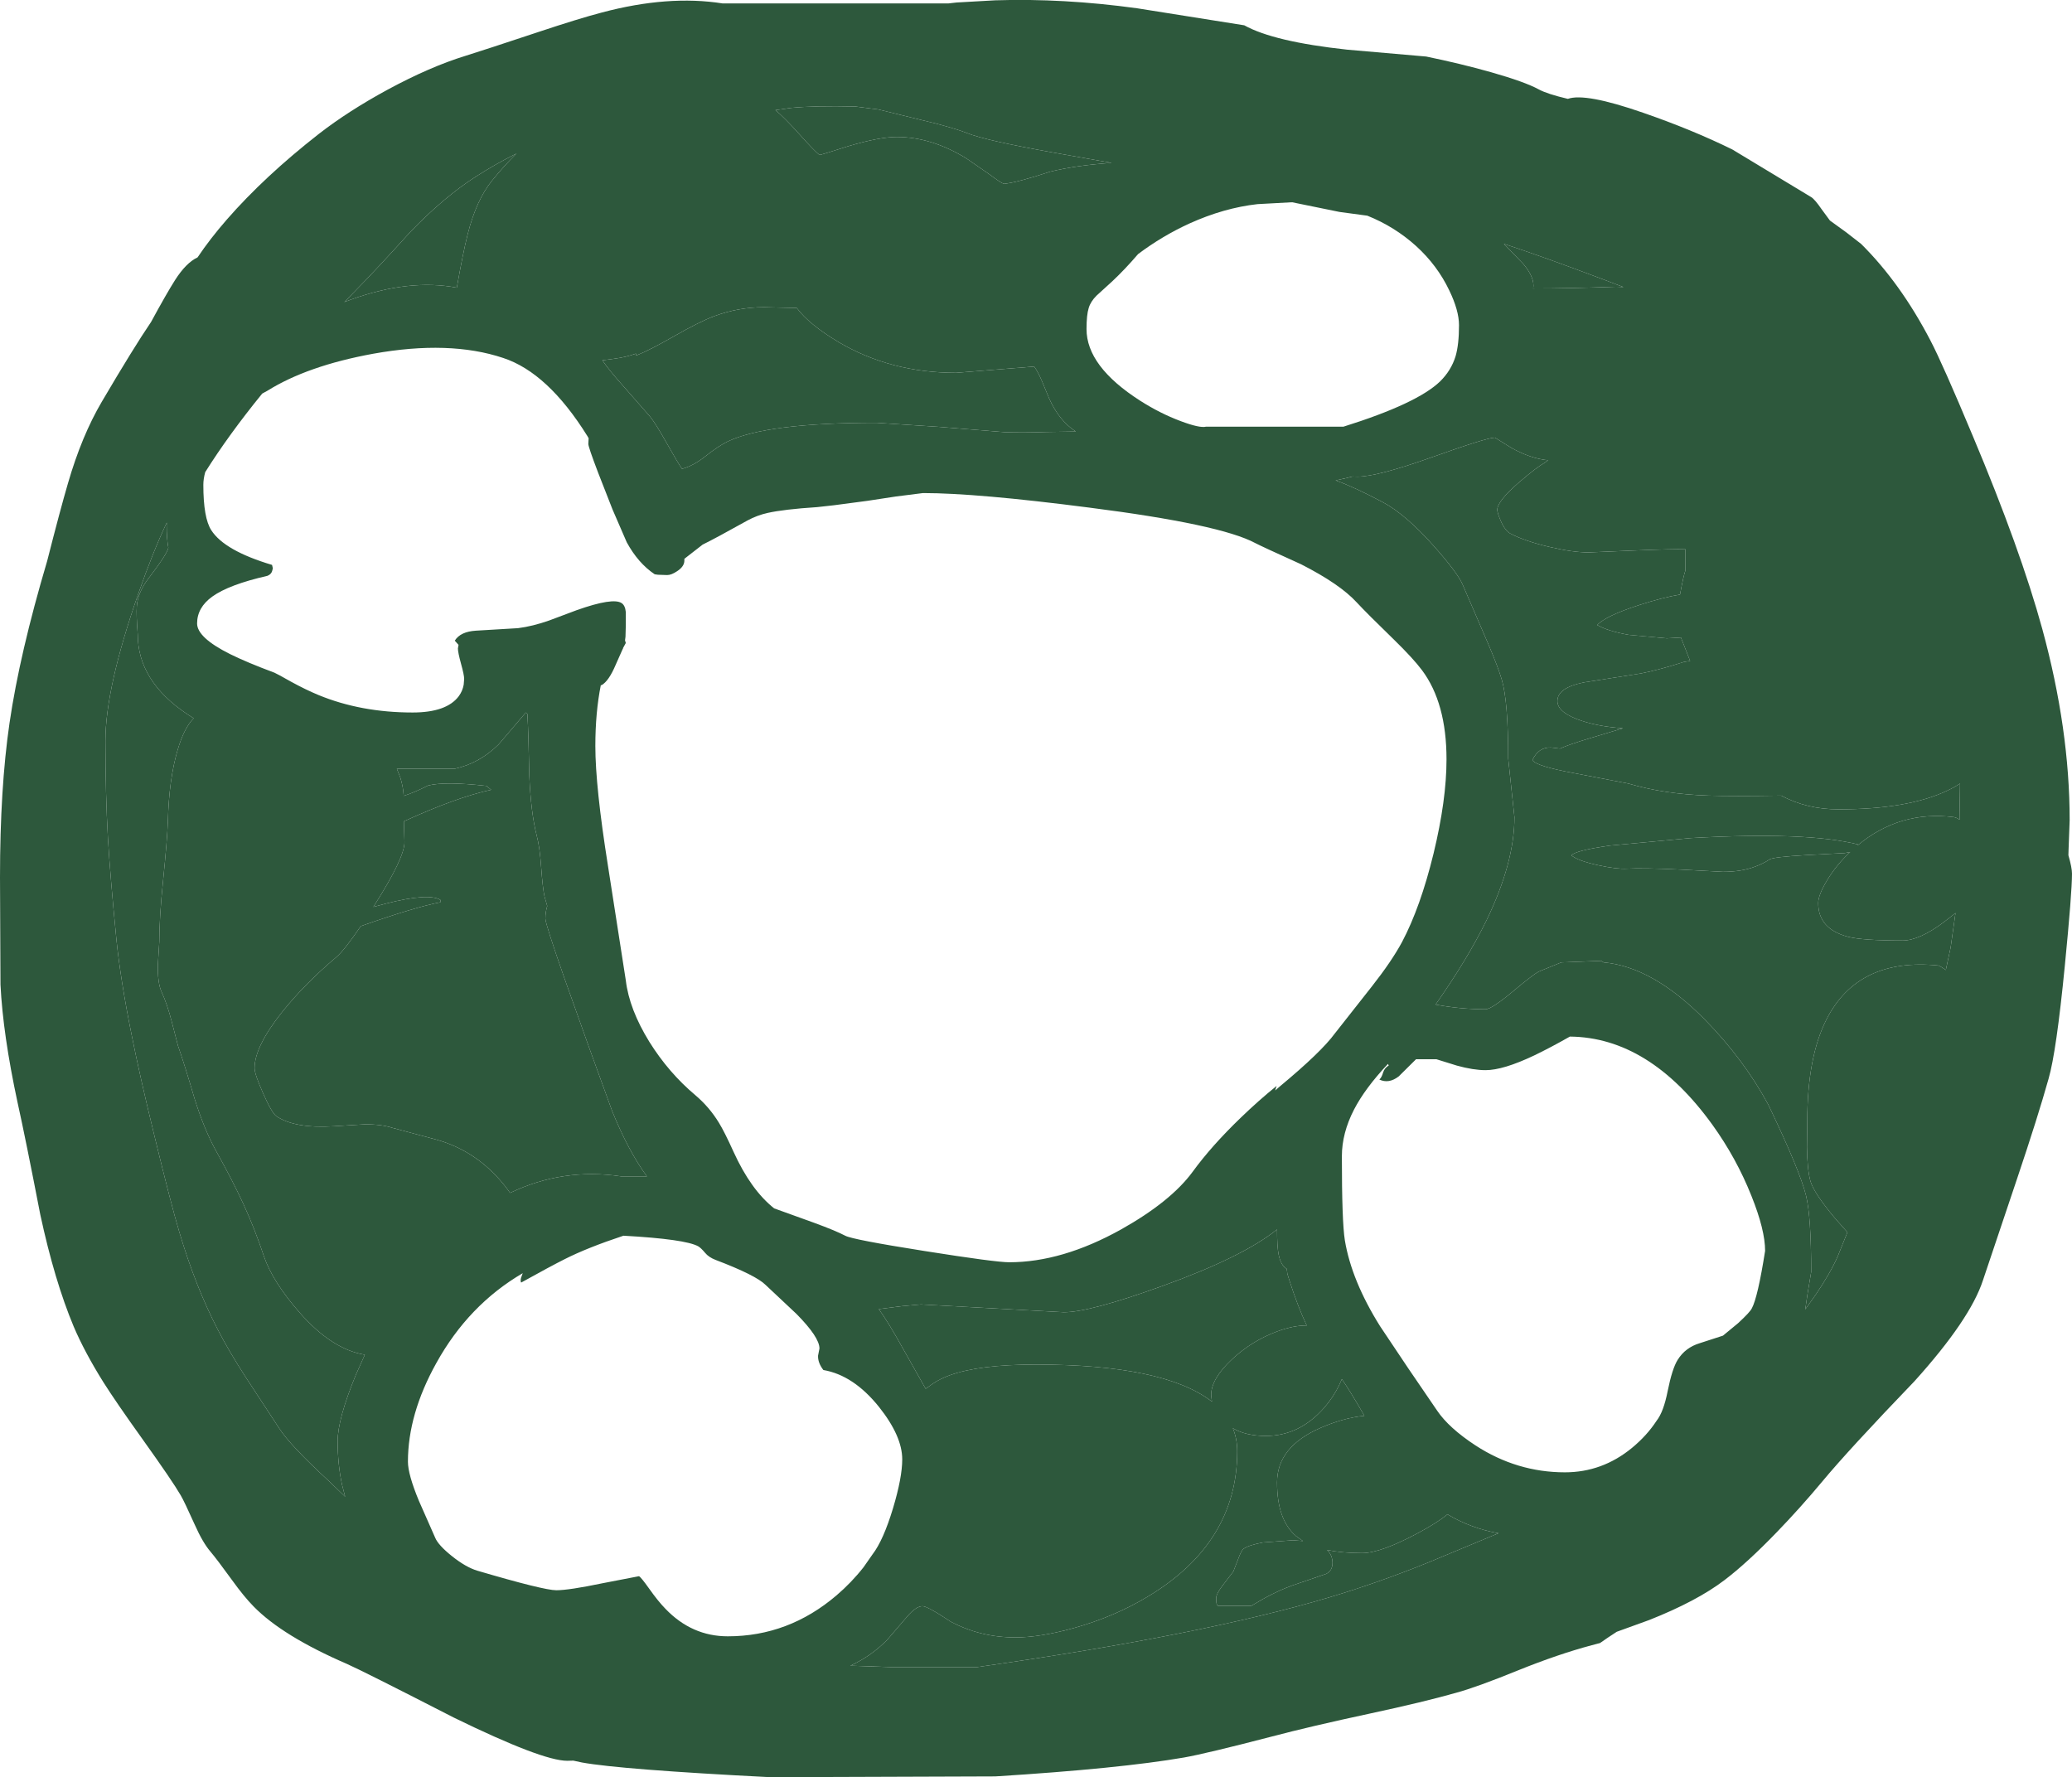 <?xml version="1.0" encoding="UTF-8" standalone="no"?>
<svg xmlns:xlink="http://www.w3.org/1999/xlink" height="568.95px" width="663.35px" xmlns="http://www.w3.org/2000/svg">
  <g transform="matrix(1.0, 0.0, 0.0, 1.0, 328.75, 280.6)">
    <path d="M-43.65 253.1 L-56.5 252.65 Q-49.8 249.6 -44.65 244.3 L-38.3 236.9 Q-35.45 233.6 -33.4 233.6 -31.8 233.6 -24.3 238.6 -14.8 243.6 -3.65 243.6 4.2 243.6 15.05 240.6 27.95 237.0 38.6 230.6 67.35 213.4 67.35 184.0 67.35 180.05 65.95 176.65 70.2 179.1 76.5 179.1 87.3 179.1 95.25 170.0 98.1 166.7 99.95 162.9 L100.85 160.9 Q103.65 165.0 107.6 171.85 L108.05 172.65 Q101.4 173.3 93.95 176.55 80.1 182.6 80.1 194.0 80.1 205.9 86.1 211.1 L88.4 212.75 85.2 212.5 75.6 213.2 Q71.0 214.05 69.35 215.25 68.65 215.75 67.6 218.65 L66.1 222.5 62.5 227.2 Q60.6 229.7 60.6 231.1 60.6 232.6 60.85 233.05 L61.1 233.5 71.85 233.5 Q75.9 231.05 78.65 229.7 82.85 227.6 87.1 226.25 L95.85 223.25 Q97.85 222.2 97.85 219.75 97.85 217.25 96.1 215.6 100.9 216.6 107.35 216.6 113.3 216.6 125.4 210.1 131.6 206.75 134.65 204.2 142.2 208.7 151.0 210.25 L128.3 219.7 Q112.45 226.1 96.9 230.75 56.4 242.85 -15.9 253.1 L-43.65 253.1 M84.05 129.3 Q86.65 137.45 89.6 143.75 85.45 143.7 80.25 145.6 72.05 148.6 65.65 154.6 59.0 160.8 59.0 166.0 L59.25 168.15 59.1 168.0 Q43.75 156.25 2.85 156.25 -15.3 156.25 -24.75 159.7 -27.75 160.8 -30.0 162.3 L-32.4 164.0 -39.6 151.25 Q-44.3 142.75 -47.4 138.5 L-40.0 137.55 -33.9 137.0 -11.0 138.25 11.85 139.5 Q20.15 139.5 43.5 131.05 69.15 121.8 80.1 113.0 80.1 118.55 80.6 121.0 81.3 124.55 83.2 125.6 L83.4 127.2 84.05 129.3 M-154.4 6.5 L-153.55 9.45 Q-154.15 11.4 -154.15 13.5 -154.15 15.1 -148.2 32.15 L-140.15 54.75 -132.75 75.15 Q-127.6 87.85 -121.65 96.0 L-129.9 96.0 Q-148.5 93.2 -165.45 101.3 -166.85 99.25 -168.75 97.1 -177.1 87.6 -189.0 84.25 L-203.0 80.5 Q-206.65 79.3 -212.05 79.35 L-221.8 79.95 Q-234.3 80.75 -240.25 76.75 -241.7 75.75 -244.5 69.45 -247.25 63.25 -247.25 61.35 -247.25 54.45 -238.4 43.35 -231.2 34.35 -221.0 25.75 -218.5 23.6 -213.25 15.9 -195.9 9.8 -187.75 8.25 L-187.75 7.5 Q-191.5 5.2 -205.1 8.65 L-209.2 9.75 -208.85 9.15 Q-199.25 -5.95 -199.25 -11.0 L-199.45 -17.6 -199.35 -17.7 Q-182.6 -25.35 -171.5 -27.75 L-172.35 -28.45 -173.0 -29.0 Q-186.45 -30.5 -191.75 -29.1 -196.05 -26.9 -199.5 -25.8 -199.65 -28.7 -200.6 -31.7 L-201.7 -34.5 -183.15 -34.5 Q-175.3 -36.2 -169.15 -42.25 L-160.4 -52.5 -159.9 -52.0 Q-159.55 -45.95 -159.3 -32.45 -158.8 -20.4 -156.9 -13.0 -155.95 -9.5 -155.5 -3.0 -155.0 3.85 -154.4 6.5 M-284.5 -90.45 Q-279.8 -103.95 -275.35 -113.3 L-275.4 -112.4 Q-275.4 -108.15 -274.85 -105.25 -275.2 -103.3 -281.15 -95.5 -284.65 -90.95 -284.95 -86.5 -285.15 -83.8 -284.65 -77.5 -284.65 -62.6 -268.85 -52.0 L-266.75 -50.65 Q-269.85 -47.5 -271.9 -40.45 -274.65 -31.15 -275.0 -17.75 -275.2 -11.85 -276.55 1.4 -277.75 13.05 -277.75 20.85 L-278.2 28.1 Q-278.35 34.05 -277.0 37.0 -275.25 40.75 -273.8 46.35 L-271.75 54.25 Q-269.75 59.9 -266.45 71.15 -263.3 81.2 -259.5 88.0 -254.2 97.5 -250.8 104.9 -247.15 112.85 -244.25 121.6 -241.5 129.7 -232.75 139.7 -222.45 151.4 -211.95 153.1 L-214.85 159.6 Q-220.65 173.75 -220.65 180.75 -220.65 188.2 -219.25 194.7 L-218.25 198.55 -223.55 193.45 Q-235.8 182.2 -239.4 176.6 L-249.95 160.5 Q-255.7 151.6 -259.0 145.1 -266.1 131.45 -271.35 113.8 -273.95 105.15 -279.5 82.25 -284.0 63.8 -286.6 50.75 -290.15 33.3 -291.5 20.0 -293.5 -0.45 -294.2 -12.35 -295.0 -26.3 -295.0 -43.4 -295.0 -60.35 -284.5 -90.45 M-176.5 -224.0 Q-170.2 -228.05 -163.4 -231.45 -167.5 -227.4 -171.25 -222.75 -176.25 -216.55 -179.0 -205.7 -180.55 -199.6 -182.5 -188.5 -197.6 -191.4 -216.25 -184.75 L-218.5 -183.9 -214.75 -187.75 Q-208.8 -193.75 -197.25 -206.5 -186.5 -217.6 -176.5 -224.0 M15.6 -142.5 L15.65 -142.45 6.15 -142.3 Q-1.25 -142.05 -7.15 -142.25 L-28.2 -143.95 -48.15 -145.25 Q-83.3 -145.25 -95.8 -139.25 -98.65 -137.9 -103.15 -134.35 -106.75 -131.5 -110.4 -130.5 -111.7 -132.35 -115.45 -139.0 -118.85 -145.05 -120.65 -147.25 L-128.85 -156.6 Q-133.9 -162.25 -135.9 -165.25 L-132.15 -165.75 Q-128.3 -166.25 -125.15 -167.4 L-125.15 -166.9 -125.15 -166.75 -124.9 -166.85 Q-120.85 -168.45 -112.7 -173.1 -104.85 -177.6 -100.05 -179.4 -92.35 -182.25 -84.15 -182.25 L-73.65 -182.0 Q-69.75 -176.75 -60.3 -171.1 -43.65 -161.25 -22.65 -161.25 L2.35 -163.25 Q3.55 -161.6 4.85 -158.55 L7.15 -153.0 Q10.35 -145.9 15.6 -142.5 M252.6 133.8 L249.2 138.6 250.0 133.2 251.1 126.6 Q251.1 108.9 249.45 102.15 247.5 94.2 237.35 73.0 229.4 58.35 216.95 45.7 200.35 28.9 184.65 27.5 L183.85 27.0 171.1 27.5 164.35 30.25 Q162.85 30.7 155.6 36.8 148.75 42.5 146.85 42.5 138.75 42.5 130.85 41.0 141.1 26.4 147.15 14.05 156.1 -4.45 156.1 -19.0 L155.1 -28.35 154.1 -37.75 Q154.1 -56.05 152.05 -63.0 150.9 -66.95 147.75 -74.35 L139.6 -93.25 Q138.15 -96.9 130.55 -105.5 121.45 -115.8 114.1 -119.75 104.9 -124.65 98.85 -126.8 L102.05 -127.5 104.25 -128.05 105.85 -128.0 Q112.2 -128.0 129.75 -134.25 147.3 -140.5 149.85 -140.5 L155.15 -137.2 Q161.25 -133.8 166.85 -133.25 L165.85 -132.5 Q163.25 -131.05 157.7 -126.3 150.6 -120.15 150.6 -117.4 150.6 -116.5 151.65 -114.0 153.05 -110.7 154.85 -109.75 159.6 -107.3 167.35 -105.5 174.8 -103.75 179.85 -103.75 L194.05 -104.35 Q207.25 -104.9 210.85 -104.75 L210.85 -98.0 Q210.3 -96.7 209.1 -90.25 203.65 -89.35 196.2 -86.95 185.3 -83.45 182.6 -80.5 186.0 -78.55 192.75 -77.35 L204.85 -76.25 209.4 -76.5 212.35 -69.0 210.4 -68.7 Q202.85 -66.25 196.6 -65.0 L178.4 -62.15 Q169.85 -60.45 169.85 -56.15 169.85 -52.35 177.9 -49.75 183.5 -47.95 190.85 -47.45 L180.05 -44.2 Q173.55 -42.25 170.7 -40.95 L167.8 -41.3 Q163.8 -41.45 161.85 -37.25 163.05 -35.3 175.4 -33.05 L192.6 -29.75 Q204.1 -26.35 218.2 -25.9 225.7 -25.65 241.5 -25.9 249.7 -21.5 259.85 -21.5 282.05 -21.5 294.6 -27.45 296.95 -28.55 298.75 -29.75 L298.6 -19.65 298.6 -18.2 Q297.6 -18.85 296.85 -19.0 279.45 -21.2 265.95 -9.95 L266.1 -10.25 Q249.8 -14.4 212.6 -12.3 L186.7 -9.9 Q175.5 -8.3 174.35 -6.75 176.45 -5.0 182.95 -3.6 188.95 -2.3 192.1 -2.5 197.1 -2.8 209.65 -2.2 L222.85 -1.5 Q228.85 -1.5 233.25 -3.2 235.6 -4.05 237.85 -5.5 239.2 -6.25 249.55 -6.85 L261.85 -7.5 263.6 -7.85 Q259.2 -3.75 256.2 1.2 253.35 5.95 253.35 8.5 253.35 16.8 262.9 19.3 267.6 20.5 280.35 20.5 285.7 20.5 293.65 14.55 L297.3 11.7 295.75 22.7 294.2 29.95 293.95 29.75 Q292.5 28.75 291.85 28.5 266.15 25.9 256.05 45.65 249.85 57.75 249.85 78.35 L249.75 86.7 Q249.85 93.9 250.85 97.5 251.95 101.3 258.55 109.2 L262.7 113.9 259.6 121.6 Q257.25 126.95 252.6 133.8 M183.6 -191.5 L191.0 -188.7 188.7 -188.8 Q173.3 -188.25 162.1 -188.25 162.7 -191.6 158.95 -196.1 L152.75 -202.5 152.85 -202.5 Q166.0 -198.15 183.6 -191.5 M8.8 -231.7 L27.15 -228.45 Q15.9 -227.7 7.5 -225.65 -3.25 -222.1 -7.4 -221.75 -8.45 -222.15 -12.0 -224.8 L-19.3 -229.85 Q-30.5 -236.75 -41.65 -236.75 -47.15 -236.75 -57.0 -233.85 -65.9 -231.0 -66.4 -231.0 -68.1 -232.35 -72.75 -237.55 -77.5 -242.85 -80.5 -245.35 L-75.55 -246.05 Q-67.95 -246.8 -54.9 -246.5 L-47.5 -245.55 -40.15 -243.75 -29.1 -241.05 Q-22.15 -239.2 -19.15 -238.0 -13.4 -235.65 8.8 -231.7" fill="#2d583c" fill-rule="evenodd" stroke="none"/>
    <path d="M-147.15 283.1 Q-155.15 283.1 -183.5 269.25 -212.65 254.3 -217.65 252.1 -238.25 243.2 -247.55 233.7 -250.65 230.55 -254.5 225.2 -259.25 218.65 -261.4 216.1 -263.85 213.25 -266.45 207.4 -269.8 199.95 -270.9 198.1 -273.5 193.6 -283.15 180.1 -291.6 168.3 -295.65 161.9 -301.65 152.3 -305.15 144.1 -311.3 129.4 -315.85 108.25 -320.5 84.2 -323.15 72.25 -327.8 50.6 -328.6 34.6 L-328.75 0.25 Q-328.75 -28.25 -325.7 -49.15 -322.45 -71.35 -313.65 -101.0 -309.5 -117.3 -307.0 -125.85 -302.6 -141.05 -296.15 -152.0 -285.95 -169.35 -280.4 -177.5 -275.55 -186.45 -272.7 -190.95 -269.15 -196.5 -265.5 -198.2 -261.55 -204.1 -256.1 -210.35 -244.05 -224.15 -226.65 -237.75 -217.25 -245.05 -204.65 -251.9 -191.05 -259.25 -179.65 -262.75 -173.7 -264.6 -156.4 -270.35 -143.5 -274.65 -136.05 -276.6 -114.8 -282.25 -97.4 -279.5 L-25.15 -279.5 -22.5 -279.8 -10.15 -280.5 Q11.6 -281.2 35.3 -277.95 L69.6 -272.5 Q79.0 -267.25 102.55 -264.7 L127.85 -262.5 Q138.8 -260.25 148.55 -257.5 159.45 -254.4 163.85 -252.0 166.6 -250.5 173.2 -248.95 178.75 -250.95 197.3 -244.5 213.05 -239.05 225.85 -232.75 L251.1 -217.5 Q252.25 -216.8 254.45 -213.6 L257.1 -210.0 262.35 -206.2 267.1 -202.5 Q279.7 -190.0 289.3 -171.55 293.15 -164.2 302.85 -141.0 318.15 -104.6 325.1 -79.2 333.85 -47.15 333.85 -18.0 L333.5 -8.6 333.45 -6.8 Q334.6 -2.8 334.6 -0.9 334.6 5.2 332.3 28.6 329.6 56.1 327.1 64.75 323.65 77.05 317.05 96.65 L306.1 129.25 Q302.0 141.8 284.2 161.55 263.1 183.5 254.6 193.75 247.55 202.2 240.15 209.85 230.6 219.75 223.35 225.25 214.5 232.0 199.2 238.05 L188.85 241.8 Q185.9 243.7 183.5 245.4 L180.85 246.1 Q170.15 248.95 157.25 254.15 144.0 259.55 137.35 261.35 127.15 264.25 109.95 267.95 90.85 272.05 78.35 275.35 57.6 280.75 50.3 282.05 29.75 285.6 -10.15 288.1 L-82.15 288.35 Q-129.95 285.9 -142.4 283.65 L-145.2 283.05 -147.15 283.1 M8.8 -231.7 Q-13.4 -235.65 -19.15 -238.0 -22.15 -239.2 -29.1 -241.05 L-40.15 -243.75 -47.5 -245.55 -54.9 -246.5 Q-67.95 -246.8 -75.55 -246.05 L-80.5 -245.35 Q-77.5 -242.85 -72.75 -237.55 -68.1 -232.35 -66.4 -231.0 -65.9 -231.0 -57.0 -233.85 -47.15 -236.75 -41.65 -236.75 -30.5 -236.75 -19.3 -229.85 L-12.0 -224.8 Q-8.45 -222.15 -7.4 -221.75 -3.25 -222.1 7.5 -225.65 15.9 -227.7 27.15 -228.45 L8.8 -231.7 M-176.5 -224.0 Q-186.5 -217.6 -197.25 -206.5 -208.8 -193.75 -214.75 -187.75 L-218.5 -183.9 -216.25 -184.75 Q-197.6 -191.4 -182.5 -188.5 -180.55 -199.6 -179.0 -205.7 -176.25 -216.55 -171.25 -222.75 -167.5 -227.4 -163.4 -231.45 -170.2 -228.05 -176.5 -224.0 M-263.65 -125.4 Q-263.65 -114.75 -261.1 -110.85 -256.9 -104.3 -241.65 -99.75 L-241.4 -98.65 Q-241.6 -97.65 -241.9 -97.2 -242.3 -96.6 -243.15 -96.25 -255.45 -93.45 -260.8 -89.6 -265.65 -86.1 -265.65 -81.0 -265.65 -76.5 -255.2 -71.25 -249.65 -68.5 -240.9 -65.25 -240.15 -64.95 -235.55 -62.35 -230.9 -59.8 -226.8 -58.1 -213.2 -52.5 -196.65 -52.5 -185.75 -52.5 -181.85 -57.75 -180.65 -59.4 -180.3 -61.4 L-180.15 -63.25 Q-180.15 -64.5 -181.15 -68.1 -182.15 -71.75 -182.15 -73.0 L-181.95 -74.15 -183.15 -75.5 Q-181.35 -78.4 -176.35 -78.7 L-162.9 -79.5 Q-158.2 -80.1 -152.95 -81.95 L-144.15 -85.25 Q-132.45 -89.4 -129.7 -87.5 -128.6 -86.75 -128.4 -84.65 L-128.4 -80.4 -128.5 -76.75 -128.65 -75.6 -128.4 -74.75 -129.3 -73.1 Q-129.25 -73.0 -129.35 -72.85 L-129.45 -72.7 -131.65 -67.75 Q-133.85 -62.55 -136.15 -61.25 L-136.4 -61.25 Q-138.15 -52.5 -138.15 -41.75 -138.15 -28.8 -134.1 -3.35 L-128.4 33.25 Q-127.3 42.5 -120.85 52.95 -114.7 62.8 -106.15 70.0 -101.65 73.8 -98.55 78.9 -96.8 81.75 -93.9 88.15 -88.35 100.35 -80.9 106.25 L-68.15 110.85 Q-61.2 113.4 -58.15 115.0 -55.85 116.25 -32.75 119.9 -10.05 123.5 -5.65 123.5 11.3 123.5 30.15 113.0 46.1 104.05 53.1 94.5 59.15 86.2 68.5 77.2 74.25 71.65 79.95 67.05 L79.5 68.5 81.0 67.2 Q94.25 56.2 98.6 50.25 L110.45 35.2 Q116.75 27.2 120.1 21.0 126.0 9.85 130.2 -7.35 134.35 -24.5 134.35 -37.5 134.35 -55.55 126.5 -66.05 123.7 -69.8 117.45 -75.9 109.0 -84.1 105.6 -87.75 100.25 -93.6 87.8 -99.95 75.3 -105.6 73.1 -106.75 61.9 -112.75 19.95 -118.1 -16.05 -122.75 -33.25 -122.75 L-41.95 -121.65 -51.15 -120.25 -61.75 -118.85 -67.15 -118.25 Q-77.8 -117.55 -82.95 -116.4 -86.35 -115.65 -89.4 -114.0 -99.7 -108.25 -103.8 -106.25 L-109.65 -101.7 -109.65 -101.15 Q-109.65 -99.25 -111.95 -97.75 -113.8 -96.5 -115.15 -96.5 L-118.1 -96.6 -119.15 -96.75 Q-124.45 -100.3 -128.1 -107.0 L-132.65 -117.5 -137.25 -129.25 Q-140.4 -137.5 -140.4 -138.5 L-140.3 -140.3 -140.7 -141.0 Q-153.35 -161.3 -167.65 -166.0 -184.85 -171.75 -209.3 -167.35 -230.35 -163.5 -243.15 -155.5 L-244.8 -154.6 Q-255.55 -141.4 -263.05 -129.45 -263.65 -127.25 -263.65 -125.4 M-284.5 -90.45 Q-295.0 -60.35 -295.0 -43.4 -295.0 -26.3 -294.2 -12.35 -293.5 -0.45 -291.5 20.0 -290.15 33.3 -286.6 50.75 -284.0 63.8 -279.5 82.25 -273.95 105.15 -271.35 113.8 -266.1 131.45 -259.0 145.1 -255.7 151.6 -249.95 160.5 L-239.4 176.6 Q-235.8 182.2 -223.55 193.45 L-218.25 198.55 -219.25 194.7 Q-220.65 188.2 -220.65 180.75 -220.65 173.75 -214.85 159.6 L-211.95 153.1 Q-222.45 151.4 -232.75 139.7 -241.5 129.7 -244.25 121.6 -247.15 112.85 -250.8 104.9 -254.2 97.5 -259.5 88.0 -263.3 81.2 -266.45 71.15 -269.75 59.9 -271.75 54.25 L-273.8 46.35 Q-275.25 40.75 -277.0 37.0 -278.35 34.05 -278.2 28.1 L-277.75 20.85 Q-277.75 13.05 -276.55 1.4 -275.2 -11.85 -275.0 -17.75 -274.65 -31.15 -271.9 -40.45 -269.85 -47.5 -266.75 -50.65 L-268.85 -52.0 Q-284.65 -62.6 -284.65 -77.5 -285.15 -83.8 -284.95 -86.5 -284.65 -90.95 -281.15 -95.5 -275.2 -103.3 -274.85 -105.25 -275.4 -108.15 -275.4 -112.4 L-275.35 -113.3 Q-279.8 -103.95 -284.5 -90.45 M-154.4 6.5 Q-155.0 3.85 -155.5 -3.0 -155.95 -9.5 -156.9 -13.0 -158.8 -20.4 -159.3 -32.45 -159.55 -45.95 -159.9 -52.0 L-160.4 -52.5 -169.15 -42.25 Q-175.3 -36.2 -183.15 -34.5 L-201.7 -34.5 -200.6 -31.7 Q-199.65 -28.7 -199.5 -25.8 -196.05 -26.9 -191.75 -29.1 -186.45 -30.5 -173.0 -29.0 L-172.35 -28.45 -171.5 -27.75 Q-182.6 -25.35 -199.35 -17.7 L-199.45 -17.6 -199.25 -11.0 Q-199.25 -5.95 -208.85 9.15 L-209.2 9.75 -205.1 8.65 Q-191.5 5.2 -187.75 7.5 L-187.75 8.25 Q-195.9 9.8 -213.25 15.9 -218.5 23.6 -221.0 25.75 -231.2 34.35 -238.4 43.35 -247.25 54.45 -247.25 61.35 -247.25 63.25 -244.5 69.45 -241.7 75.75 -240.25 76.75 -234.3 80.75 -221.8 79.95 L-212.05 79.35 Q-206.65 79.3 -203.0 80.5 L-189.0 84.25 Q-177.1 87.6 -168.75 97.1 -166.85 99.25 -165.45 101.3 -148.5 93.2 -129.9 96.0 L-121.65 96.0 Q-127.6 87.85 -132.75 75.15 L-140.15 54.75 -148.2 32.15 Q-154.15 15.1 -154.15 13.5 -154.15 11.4 -153.55 9.45 L-154.4 6.5 M15.6 -142.5 Q10.35 -145.9 7.15 -153.0 L4.85 -158.55 Q3.55 -161.6 2.35 -163.25 L-22.65 -161.25 Q-43.65 -161.25 -60.3 -171.1 -69.75 -176.75 -73.65 -182.0 L-84.15 -182.25 Q-92.35 -182.25 -100.05 -179.4 -104.85 -177.6 -112.7 -173.1 -120.85 -168.45 -124.9 -166.85 L-125.15 -166.75 -125.15 -166.9 -125.15 -167.4 Q-128.3 -166.25 -132.15 -165.75 L-135.9 -165.25 Q-133.9 -162.25 -128.85 -156.6 L-120.65 -147.25 Q-118.85 -145.05 -115.45 -139.0 -111.7 -132.35 -110.4 -130.5 -106.75 -131.5 -103.15 -134.35 -98.65 -137.9 -95.8 -139.25 -83.3 -145.25 -48.15 -145.25 L-28.2 -143.95 -7.15 -142.25 Q-1.25 -142.05 6.15 -142.3 L15.65 -142.45 15.6 -142.5 M100.1 -212.75 L84.9 -215.85 73.85 -215.25 Q63.1 -214.05 52.05 -209.05 43.3 -205.05 35.6 -199.25 31.45 -194.4 27.35 -190.55 L22.3 -185.95 Q20.4 -184.05 19.8 -182.0 19.1 -179.8 19.1 -175.25 19.1 -163.3 36.3 -152.3 42.65 -148.25 49.2 -145.8 55.3 -143.5 57.35 -144.0 L101.35 -144.0 Q124.95 -151.4 132.3 -158.5 135.85 -162.0 137.25 -166.55 138.35 -170.3 138.35 -176.5 138.35 -181.2 135.2 -187.7 131.4 -195.65 124.65 -201.8 117.75 -208.05 109.0 -211.55 L100.1 -212.75 M183.6 -191.5 Q166.0 -198.15 152.85 -202.5 L152.75 -202.5 158.95 -196.1 Q162.7 -191.6 162.1 -188.25 173.3 -188.25 188.7 -188.8 L191.0 -188.7 183.6 -191.5 M252.6 133.8 Q257.25 126.95 259.6 121.6 L262.7 113.9 258.55 109.2 Q251.95 101.3 250.85 97.5 249.85 93.9 249.75 86.7 L249.85 78.35 Q249.85 57.75 256.05 45.65 266.15 25.9 291.85 28.5 292.5 28.75 293.95 29.75 L294.2 29.95 295.75 22.7 297.3 11.7 293.65 14.55 Q285.7 20.5 280.35 20.5 267.6 20.5 262.9 19.3 253.35 16.8 253.35 8.5 253.35 5.95 256.2 1.2 259.2 -3.75 263.6 -7.85 L261.85 -7.5 249.55 -6.85 Q239.2 -6.25 237.85 -5.5 235.6 -4.05 233.25 -3.2 228.85 -1.5 222.85 -1.5 L209.65 -2.2 Q197.1 -2.8 192.1 -2.5 188.95 -2.3 182.95 -3.6 176.45 -5.0 174.35 -6.75 175.5 -8.3 186.7 -9.9 L212.6 -12.3 Q249.8 -14.4 266.1 -10.25 L265.95 -9.95 Q279.45 -21.2 296.85 -19.0 297.6 -18.85 298.6 -18.2 L298.6 -19.65 298.75 -29.75 Q296.95 -28.55 294.6 -27.45 282.05 -21.5 259.85 -21.5 249.7 -21.5 241.5 -25.9 225.7 -25.65 218.2 -25.9 204.1 -26.35 192.6 -29.75 L175.4 -33.05 Q163.05 -35.3 161.85 -37.25 163.8 -41.45 167.8 -41.3 L170.7 -40.95 Q173.55 -42.25 180.05 -44.2 L190.85 -47.45 Q183.5 -47.95 177.9 -49.75 169.85 -52.35 169.85 -56.15 169.85 -60.45 178.4 -62.15 L196.6 -65.0 Q202.85 -66.25 210.4 -68.7 L212.35 -69.0 209.4 -76.5 204.85 -76.25 192.75 -77.35 Q186.0 -78.55 182.6 -80.5 185.3 -83.45 196.2 -86.95 203.65 -89.35 209.1 -90.25 210.3 -96.7 210.85 -98.0 L210.85 -104.75 Q207.25 -104.9 194.05 -104.35 L179.85 -103.75 Q174.8 -103.75 167.35 -105.5 159.6 -107.3 154.85 -109.75 153.05 -110.7 151.65 -114.0 150.6 -116.5 150.6 -117.4 150.6 -120.15 157.7 -126.3 163.25 -131.05 165.85 -132.5 L166.85 -133.25 Q161.25 -133.8 155.15 -137.2 L149.85 -140.5 Q147.3 -140.5 129.75 -134.25 112.2 -128.0 105.85 -128.0 L104.25 -128.05 102.05 -127.5 98.85 -126.8 Q104.9 -124.65 114.1 -119.75 121.45 -115.8 130.55 -105.5 138.15 -96.9 139.6 -93.25 L147.75 -74.35 Q150.9 -66.95 152.05 -63.0 154.1 -56.05 154.1 -37.75 L155.1 -28.35 156.1 -19.0 Q156.1 -4.45 147.15 14.05 141.1 26.4 130.85 41.0 138.75 42.5 146.85 42.5 148.75 42.5 155.6 36.8 162.85 30.7 164.35 30.25 L171.1 27.5 183.85 27.0 184.65 27.5 Q200.35 28.9 216.95 45.7 229.4 58.35 237.35 73.0 247.5 94.2 249.45 102.15 251.1 108.9 251.1 126.6 L250.0 133.2 249.2 138.6 252.6 133.8 M146.85 62.0 Q142.95 62.0 137.7 60.55 L131.1 58.5 124.6 58.5 119.05 64.0 Q115.85 66.45 112.85 65.0 113.6 64.35 114.05 62.75 114.5 61.3 115.85 60.5 L115.6 60.0 Q108.3 67.75 104.75 74.6 100.85 82.15 100.85 89.6 100.85 110.5 101.8 116.45 103.95 129.4 113.1 144.0 L122.1 157.45 131.35 171.0 Q135.1 176.55 143.65 182.15 156.9 190.75 172.25 190.75 184.2 190.75 193.7 182.95 198.5 179.0 201.6 174.25 203.85 171.4 205.15 164.75 206.6 157.55 208.35 154.75 210.8 150.8 215.45 149.4 L222.85 147.0 227.7 143.0 Q231.5 139.5 232.1 138.25 234.0 134.75 236.35 119.85 236.35 113.15 231.95 102.2 227.15 90.15 219.45 79.45 199.25 51.5 173.85 51.25 167.6 54.8 162.4 57.3 152.5 62.0 146.85 62.0 M84.05 129.3 L83.4 127.2 83.2 125.6 Q81.3 124.55 80.6 121.0 80.1 118.55 80.1 113.0 69.15 121.8 43.5 131.05 20.15 139.5 11.85 139.5 L-11.0 138.25 -33.9 137.0 -40.0 137.55 -47.4 138.5 Q-44.3 142.75 -39.6 151.25 L-32.4 164.0 -30.0 162.3 Q-27.75 160.8 -24.75 159.7 -15.3 156.25 2.85 156.25 43.75 156.25 59.1 168.0 L59.25 168.15 59.0 166.0 Q59.0 160.8 65.65 154.6 72.05 148.6 80.25 145.6 85.45 143.7 89.6 143.75 86.65 137.45 84.05 129.3 M-43.65 253.1 L-15.9 253.1 Q56.4 242.85 96.9 230.75 112.45 226.1 128.3 219.7 L151.0 210.25 Q142.2 208.7 134.65 204.2 131.6 206.75 125.4 210.1 113.3 216.6 107.35 216.6 100.9 216.6 96.1 215.6 97.85 217.25 97.85 219.75 97.85 222.2 95.85 223.25 L87.1 226.25 Q82.85 227.6 78.65 229.7 75.9 231.05 71.85 233.5 L61.1 233.5 60.85 233.05 Q60.6 232.6 60.6 231.1 60.6 229.7 62.5 227.2 L66.1 222.5 67.6 218.65 Q68.65 215.75 69.35 215.25 71.0 214.05 75.6 213.2 L85.2 212.5 88.4 212.75 86.1 211.1 Q80.1 205.9 80.1 194.0 80.1 182.6 93.95 176.55 101.4 173.3 108.05 172.65 L107.6 171.85 Q103.65 165.0 100.85 160.9 L99.95 162.9 Q98.1 166.7 95.25 170.0 87.3 179.1 76.5 179.1 70.2 179.1 65.95 176.65 67.35 180.05 67.35 184.0 67.35 213.4 38.6 230.6 27.95 237.0 15.05 240.6 4.2 243.6 -3.65 243.6 -14.8 243.6 -24.3 238.6 -31.8 233.6 -33.4 233.6 -35.45 233.6 -38.3 236.9 L-44.65 244.3 Q-49.8 249.6 -56.5 252.65 L-43.65 253.1 M-129.15 115.0 Q-140.75 118.85 -147.95 122.5 -152.35 124.7 -161.9 130.0 -162.2 129.55 -161.95 128.5 L-161.4 127.0 Q-178.75 137.15 -189.05 155.75 -198.15 172.1 -198.15 187.35 -198.15 191.4 -194.65 199.85 L-189.4 211.75 Q-188.4 214.1 -184.1 217.55 -179.6 221.15 -175.9 222.25 -154.65 228.5 -150.65 228.5 -146.6 228.5 -135.8 226.25 L-124.15 224.0 Q-123.4 224.5 -120.95 227.95 -118.05 232.05 -115.7 234.45 -107.25 243.25 -95.75 243.25 -76.3 243.25 -60.95 230.15 -56.15 226.05 -52.3 221.15 L-49.4 217.0 Q-45.95 212.5 -42.85 202.25 -39.9 192.4 -39.9 186.6 -39.9 179.15 -47.35 169.8 -55.5 159.65 -65.15 158.0 -66.95 155.65 -66.85 153.4 L-66.4 151.1 Q-66.4 147.5 -73.75 140.05 L-83.65 130.75 Q-86.75 127.65 -99.65 122.75 -101.85 121.9 -103.0 120.5 -104.35 118.9 -105.2 118.4 -109.35 116.1 -129.15 115.0" fill="#2d583c" fill-rule="evenodd" stroke="none"/>
  </g>
</svg>
